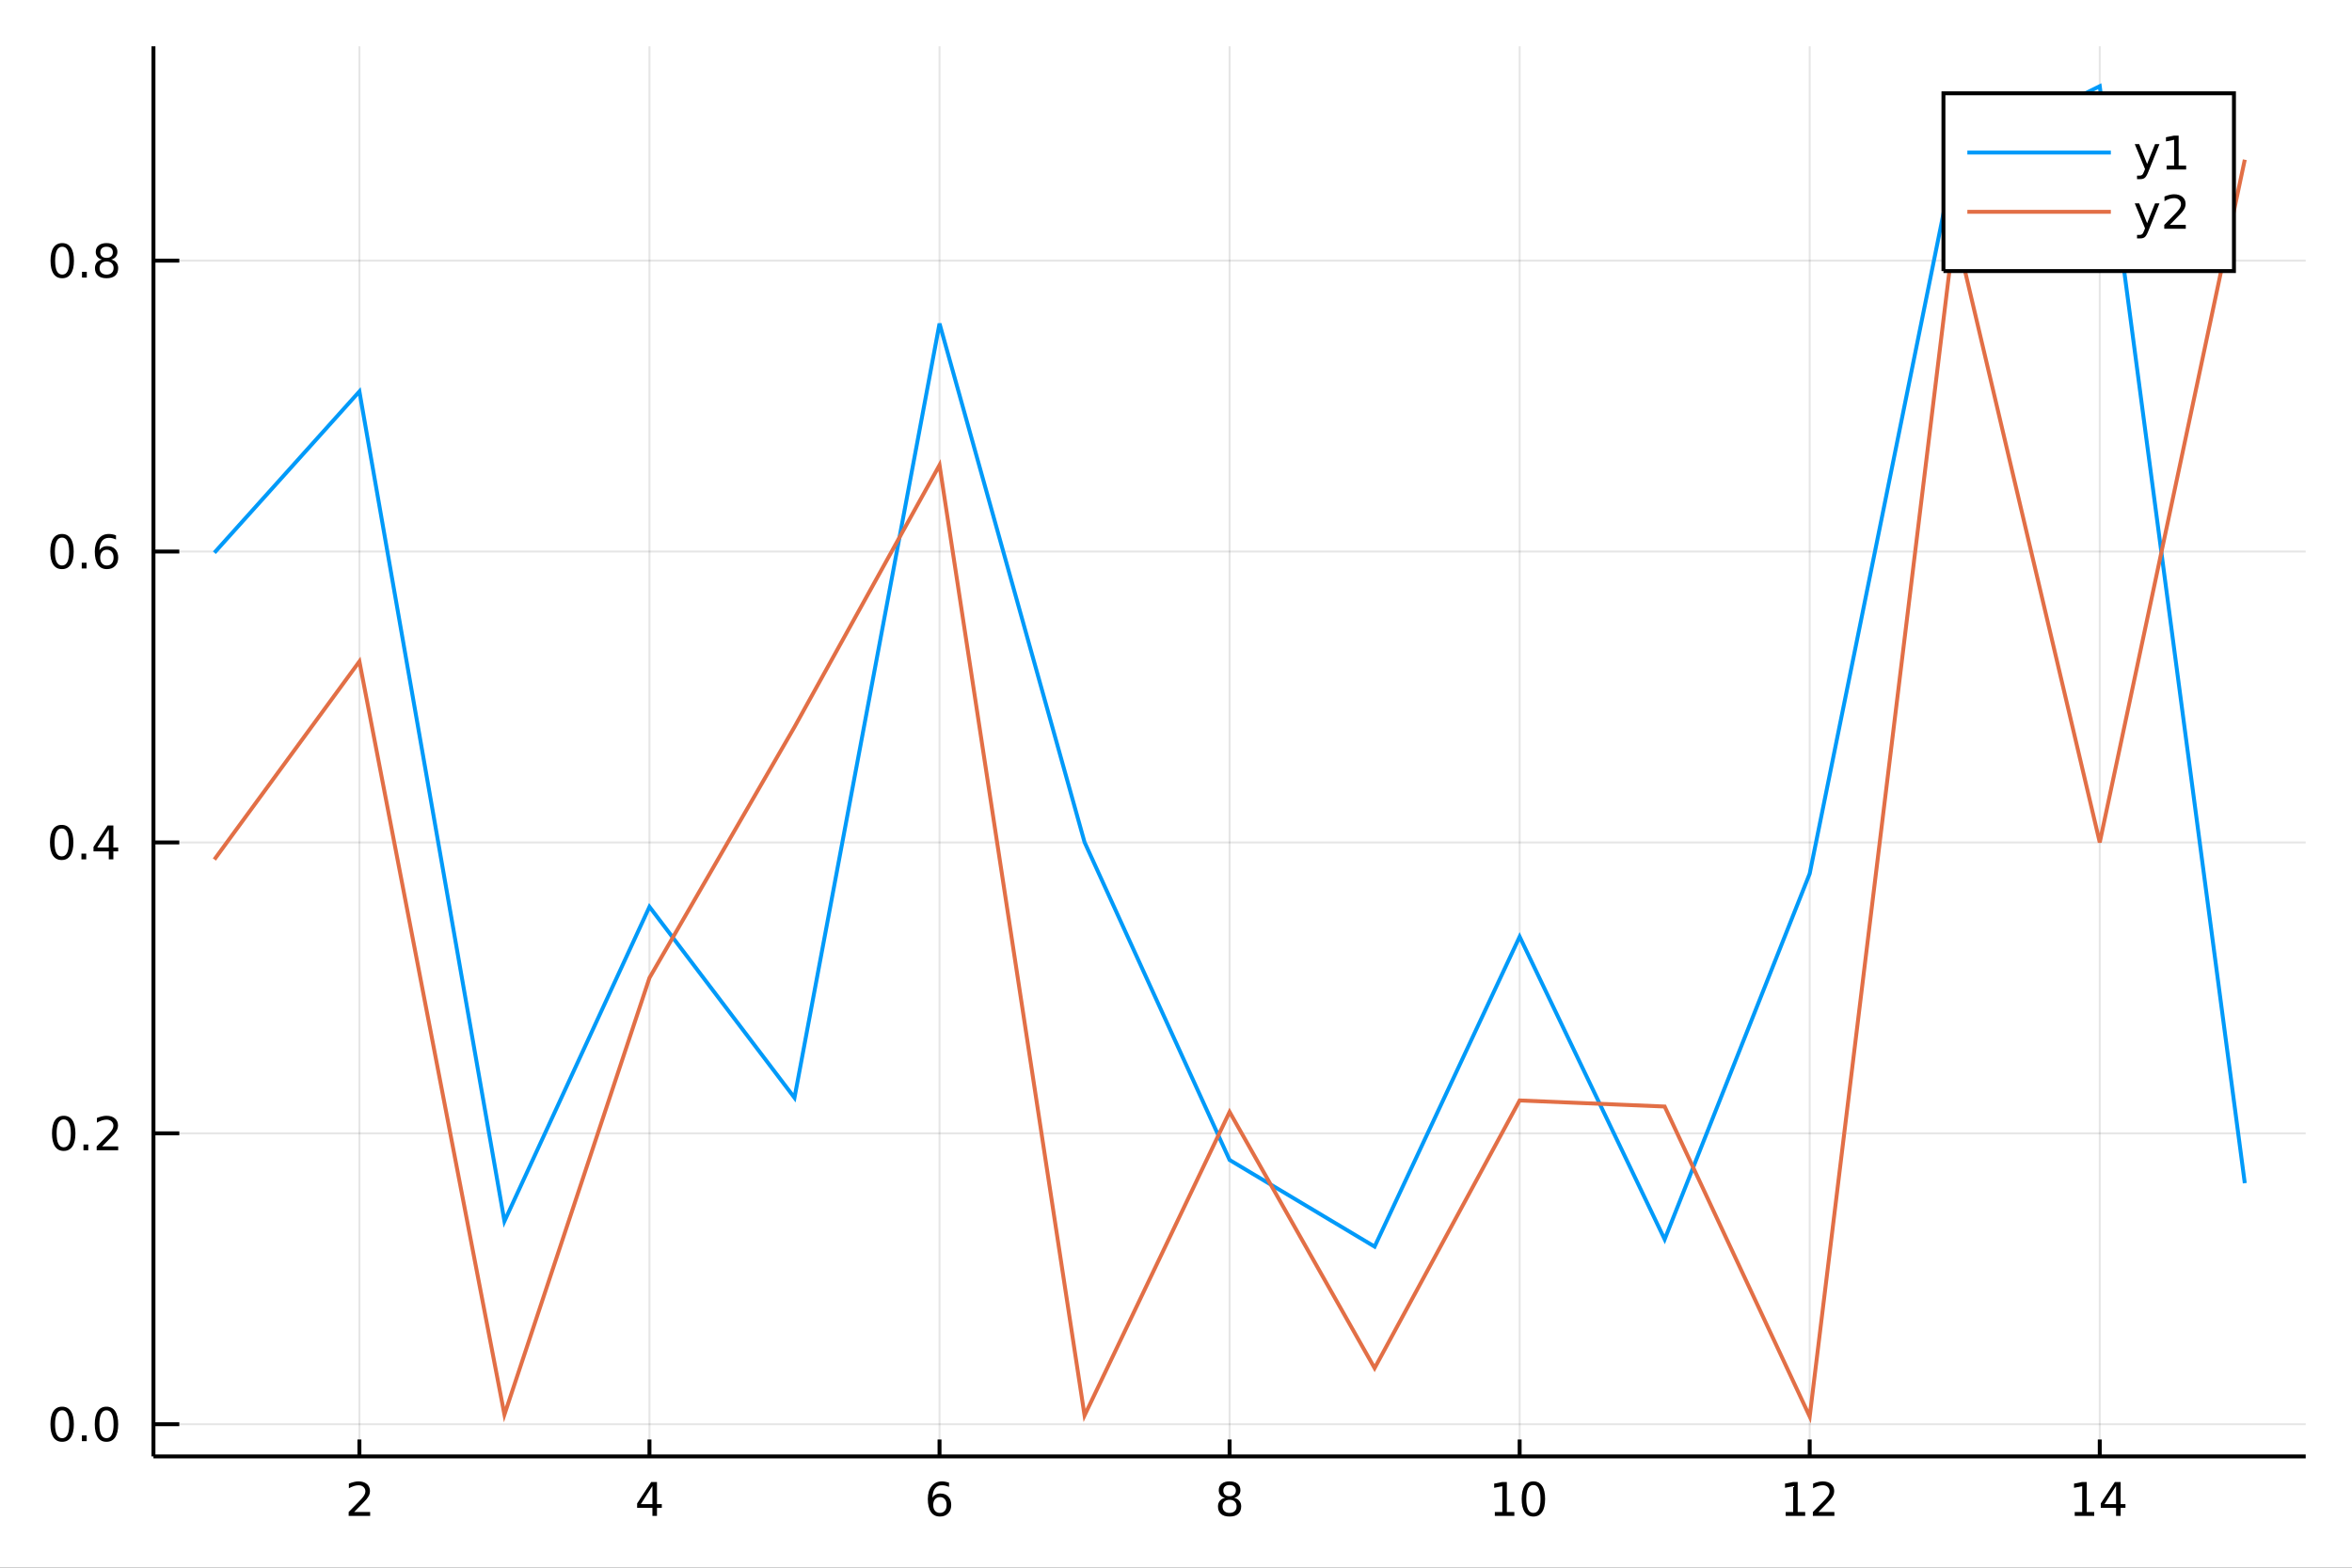 <?xml version="1.0" encoding="utf-8"?>
<svg xmlns="http://www.w3.org/2000/svg" xmlns:xlink="http://www.w3.org/1999/xlink" width="600" height="400" viewBox="0 0 2400 1600">
<rect x="0" y="0" width="2400" height="1600" fill="#333333" stroke="none"/>
<defs>
  <clipPath id="clip930">
    <rect x="0" y="0" width="2400" height="1600"/>
  </clipPath>
</defs>
<path clip-path="url(#clip930)" d="
M0 1600 L2400 1600 L2400 0 L0 0  Z
  " fill="#ffffff" fill-rule="evenodd" fill-opacity="1"/>
<defs>
  <clipPath id="clip931">
    <rect x="480" y="0" width="1681" height="1600"/>
  </clipPath>
</defs>
<path clip-path="url(#clip930)" d="
M156.598 1486.45 L2352.76 1486.45 L2352.76 47.244 L156.598 47.244  Z
  " fill="#ffffff" fill-rule="evenodd" fill-opacity="1"/>
<defs>
  <clipPath id="clip932">
    <rect x="156" y="47" width="2197" height="1440"/>
  </clipPath>
</defs>
<polyline clip-path="url(#clip932)" style="stroke:#000000; stroke-width:2; stroke-opacity:0.1; fill:none" points="
  366.743,1486.45 366.743,47.244 
  "/>
<polyline clip-path="url(#clip932)" style="stroke:#000000; stroke-width:2; stroke-opacity:0.1; fill:none" points="
  662.721,1486.45 662.721,47.244 
  "/>
<polyline clip-path="url(#clip932)" style="stroke:#000000; stroke-width:2; stroke-opacity:0.1; fill:none" points="
  958.699,1486.45 958.699,47.244 
  "/>
<polyline clip-path="url(#clip932)" style="stroke:#000000; stroke-width:2; stroke-opacity:0.1; fill:none" points="
  1254.68,1486.45 1254.68,47.244 
  "/>
<polyline clip-path="url(#clip932)" style="stroke:#000000; stroke-width:2; stroke-opacity:0.1; fill:none" points="
  1550.66,1486.45 1550.66,47.244 
  "/>
<polyline clip-path="url(#clip932)" style="stroke:#000000; stroke-width:2; stroke-opacity:0.1; fill:none" points="
  1846.63,1486.45 1846.63,47.244 
  "/>
<polyline clip-path="url(#clip932)" style="stroke:#000000; stroke-width:2; stroke-opacity:0.1; fill:none" points="
  2142.61,1486.45 2142.61,47.244 
  "/>
<polyline clip-path="url(#clip930)" style="stroke:#000000; stroke-width:4; stroke-opacity:1; fill:none" points="
  156.598,1486.45 2352.76,1486.45 
  "/>
<polyline clip-path="url(#clip930)" style="stroke:#000000; stroke-width:4; stroke-opacity:1; fill:none" points="
  366.743,1486.45 366.743,1469.18 
  "/>
<polyline clip-path="url(#clip930)" style="stroke:#000000; stroke-width:4; stroke-opacity:1; fill:none" points="
  662.721,1486.45 662.721,1469.18 
  "/>
<polyline clip-path="url(#clip930)" style="stroke:#000000; stroke-width:4; stroke-opacity:1; fill:none" points="
  958.699,1486.45 958.699,1469.18 
  "/>
<polyline clip-path="url(#clip930)" style="stroke:#000000; stroke-width:4; stroke-opacity:1; fill:none" points="
  1254.68,1486.45 1254.68,1469.18 
  "/>
<polyline clip-path="url(#clip930)" style="stroke:#000000; stroke-width:4; stroke-opacity:1; fill:none" points="
  1550.66,1486.45 1550.66,1469.18 
  "/>
<polyline clip-path="url(#clip930)" style="stroke:#000000; stroke-width:4; stroke-opacity:1; fill:none" points="
  1846.63,1486.45 1846.63,1469.18 
  "/>
<polyline clip-path="url(#clip930)" style="stroke:#000000; stroke-width:4; stroke-opacity:1; fill:none" points="
  2142.61,1486.45 2142.61,1469.18 
  "/>
<path clip-path="url(#clip930)" d="M 0 0 M361.396 1543.18 L377.715 1543.18 L377.715 1547.12 L355.771 1547.12 L355.771 1543.18 Q358.433 1540.43 363.016 1535.8 Q367.622 1531.15 368.803 1529.81 Q371.048 1527.28 371.928 1525.55 Q372.831 1523.79 372.831 1522.1 Q372.831 1519.34 370.886 1517.61 Q368.965 1515.87 365.863 1515.87 Q363.664 1515.87 361.21 1516.63 Q358.78 1517.4 356.002 1518.95 L356.002 1514.23 Q358.826 1513.09 361.28 1512.51 Q363.733 1511.93 365.77 1511.93 Q371.141 1511.93 374.335 1514.62 Q377.53 1517.31 377.53 1521.8 Q377.53 1523.93 376.72 1525.85 Q375.932 1527.74 373.826 1530.34 Q373.247 1531.01 370.145 1534.23 Q367.044 1537.42 361.396 1543.18 Z" fill="#000000" fill-rule="evenodd" fill-opacity="1" /><path clip-path="url(#clip930)" d="M 0 0 M665.73 1516.63 L653.925 1535.08 L665.73 1535.08 L665.73 1516.63 M664.503 1512.56 L670.383 1512.56 L670.383 1535.08 L675.313 1535.08 L675.313 1538.97 L670.383 1538.97 L670.383 1547.12 L665.73 1547.12 L665.73 1538.97 L650.128 1538.97 L650.128 1534.46 L664.503 1512.56 Z" fill="#000000" fill-rule="evenodd" fill-opacity="1" /><path clip-path="url(#clip930)" d="M 0 0 M959.104 1527.98 Q955.956 1527.98 954.104 1530.13 Q952.275 1532.28 952.275 1536.03 Q952.275 1539.76 954.104 1541.93 Q955.956 1544.09 959.104 1544.09 Q962.252 1544.09 964.081 1541.93 Q965.933 1539.76 965.933 1536.03 Q965.933 1532.28 964.081 1530.13 Q962.252 1527.98 959.104 1527.98 M968.386 1513.32 L968.386 1517.58 Q966.627 1516.75 964.822 1516.31 Q963.039 1515.87 961.28 1515.87 Q956.65 1515.87 954.197 1519 Q951.766 1522.12 951.419 1528.44 Q952.785 1526.43 954.845 1525.36 Q956.905 1524.27 959.382 1524.27 Q964.59 1524.27 967.599 1527.44 Q970.632 1530.59 970.632 1536.03 Q970.632 1541.36 967.484 1544.57 Q964.335 1547.79 959.104 1547.79 Q953.109 1547.79 949.937 1543.21 Q946.766 1538.6 946.766 1529.87 Q946.766 1521.68 950.655 1516.82 Q954.544 1511.93 961.095 1511.93 Q962.854 1511.93 964.636 1512.28 Q966.442 1512.63 968.386 1513.32 Z" fill="#000000" fill-rule="evenodd" fill-opacity="1" /><path clip-path="url(#clip930)" d="M 0 0 M1254.68 1530.71 Q1251.34 1530.71 1249.42 1532.49 Q1247.52 1534.27 1247.52 1537.4 Q1247.52 1540.52 1249.42 1542.31 Q1251.34 1544.09 1254.68 1544.09 Q1258.01 1544.09 1259.93 1542.31 Q1261.85 1540.5 1261.85 1537.4 Q1261.85 1534.27 1259.93 1532.49 Q1258.03 1530.71 1254.68 1530.71 M1250 1528.72 Q1246.99 1527.98 1245.3 1525.92 Q1243.64 1523.86 1243.64 1520.89 Q1243.64 1516.75 1246.58 1514.34 Q1249.54 1511.93 1254.68 1511.93 Q1259.84 1511.93 1262.78 1514.34 Q1265.72 1516.75 1265.72 1520.89 Q1265.72 1523.86 1264.03 1525.92 Q1262.36 1527.98 1259.38 1528.72 Q1262.76 1529.5 1264.63 1531.8 Q1266.53 1534.09 1266.53 1537.4 Q1266.53 1542.42 1263.45 1545.11 Q1260.39 1547.79 1254.68 1547.79 Q1248.96 1547.79 1245.88 1545.11 Q1242.83 1542.42 1242.83 1537.4 Q1242.83 1534.09 1244.72 1531.8 Q1246.62 1529.5 1250 1528.72 M1248.29 1521.33 Q1248.29 1524.02 1249.95 1525.52 Q1251.64 1527.03 1254.68 1527.03 Q1257.69 1527.03 1259.38 1525.52 Q1261.09 1524.02 1261.09 1521.33 Q1261.09 1518.65 1259.38 1517.14 Q1257.69 1515.64 1254.68 1515.64 Q1251.64 1515.64 1249.95 1517.14 Q1248.29 1518.65 1248.29 1521.33 Z" fill="#000000" fill-rule="evenodd" fill-opacity="1" /><path clip-path="url(#clip930)" d="M 0 0 M1525.34 1543.18 L1532.98 1543.18 L1532.98 1516.82 L1524.67 1518.49 L1524.67 1514.23 L1532.94 1512.56 L1537.61 1512.56 L1537.61 1543.18 L1545.25 1543.18 L1545.25 1547.12 L1525.34 1547.12 L1525.34 1543.18 Z" fill="#000000" fill-rule="evenodd" fill-opacity="1" /><path clip-path="url(#clip930)" d="M 0 0 M1564.69 1515.64 Q1561.08 1515.64 1559.25 1519.2 Q1557.45 1522.75 1557.45 1529.87 Q1557.45 1536.98 1559.25 1540.55 Q1561.08 1544.09 1564.69 1544.09 Q1568.33 1544.09 1570.13 1540.55 Q1571.96 1536.98 1571.96 1529.87 Q1571.96 1522.75 1570.13 1519.2 Q1568.33 1515.64 1564.69 1515.64 M1564.69 1511.93 Q1570.5 1511.93 1573.56 1516.54 Q1576.64 1521.12 1576.64 1529.87 Q1576.64 1538.6 1573.56 1543.21 Q1570.5 1547.79 1564.69 1547.79 Q1558.88 1547.79 1555.81 1543.21 Q1552.75 1538.6 1552.75 1529.87 Q1552.75 1521.12 1555.81 1516.54 Q1558.88 1511.93 1564.69 1511.93 Z" fill="#000000" fill-rule="evenodd" fill-opacity="1" /><path clip-path="url(#clip930)" d="M 0 0 M1822.12 1543.18 L1829.76 1543.18 L1829.76 1516.82 L1821.45 1518.49 L1821.45 1514.23 L1829.71 1512.56 L1834.39 1512.56 L1834.39 1543.18 L1842.03 1543.18 L1842.03 1547.12 L1822.12 1547.12 L1822.12 1543.18 Z" fill="#000000" fill-rule="evenodd" fill-opacity="1" /><path clip-path="url(#clip930)" d="M 0 0 M1855.5 1543.18 L1871.82 1543.18 L1871.82 1547.12 L1849.87 1547.12 L1849.87 1543.18 Q1852.54 1540.43 1857.12 1535.8 Q1861.73 1531.15 1862.91 1529.81 Q1865.15 1527.28 1866.03 1525.55 Q1866.93 1523.79 1866.93 1522.1 Q1866.93 1519.34 1864.99 1517.61 Q1863.07 1515.87 1859.97 1515.87 Q1857.77 1515.87 1855.31 1516.63 Q1852.88 1517.4 1850.11 1518.95 L1850.11 1514.23 Q1852.93 1513.09 1855.38 1512.51 Q1857.84 1511.93 1859.87 1511.93 Q1865.24 1511.93 1868.44 1514.62 Q1871.63 1517.31 1871.63 1521.8 Q1871.63 1523.93 1870.82 1525.85 Q1870.04 1527.74 1867.93 1530.34 Q1867.35 1531.01 1864.25 1534.23 Q1861.15 1537.42 1855.5 1543.18 Z" fill="#000000" fill-rule="evenodd" fill-opacity="1" /><path clip-path="url(#clip930)" d="M 0 0 M2117.06 1543.18 L2124.69 1543.18 L2124.69 1516.82 L2116.38 1518.49 L2116.38 1514.23 L2124.65 1512.56 L2129.32 1512.56 L2129.32 1543.18 L2136.96 1543.18 L2136.96 1547.12 L2117.06 1547.12 L2117.06 1543.18 Z" fill="#000000" fill-rule="evenodd" fill-opacity="1" /><path clip-path="url(#clip930)" d="M 0 0 M2159.25 1516.63 L2147.45 1535.08 L2159.25 1535.08 L2159.25 1516.63 M2158.03 1512.56 L2163.91 1512.56 L2163.91 1535.08 L2168.84 1535.08 L2168.84 1538.97 L2163.91 1538.97 L2163.91 1547.12 L2159.25 1547.12 L2159.25 1538.97 L2143.65 1538.97 L2143.65 1534.46 L2158.03 1512.56 Z" fill="#000000" fill-rule="evenodd" fill-opacity="1" /><polyline clip-path="url(#clip932)" style="stroke:#000000; stroke-width:2; stroke-opacity:0.1; fill:none" points="
  156.598,1453.59 2352.76,1453.59 
  "/>
<polyline clip-path="url(#clip932)" style="stroke:#000000; stroke-width:2; stroke-opacity:0.1; fill:none" points="
  156.598,1156.69 2352.76,1156.69 
  "/>
<polyline clip-path="url(#clip932)" style="stroke:#000000; stroke-width:2; stroke-opacity:0.1; fill:none" points="
  156.598,859.8 2352.76,859.8 
  "/>
<polyline clip-path="url(#clip932)" style="stroke:#000000; stroke-width:2; stroke-opacity:0.1; fill:none" points="
  156.598,562.907 2352.76,562.907 
  "/>
<polyline clip-path="url(#clip932)" style="stroke:#000000; stroke-width:2; stroke-opacity:0.1; fill:none" points="
  156.598,266.014 2352.76,266.014 
  "/>
<polyline clip-path="url(#clip930)" style="stroke:#000000; stroke-width:4; stroke-opacity:1; fill:none" points="
  156.598,1486.45 156.598,47.244 
  "/>
<polyline clip-path="url(#clip930)" style="stroke:#000000; stroke-width:4; stroke-opacity:1; fill:none" points="
  156.598,1453.59 182.952,1453.59 
  "/>
<polyline clip-path="url(#clip930)" style="stroke:#000000; stroke-width:4; stroke-opacity:1; fill:none" points="
  156.598,1156.69 182.952,1156.69 
  "/>
<polyline clip-path="url(#clip930)" style="stroke:#000000; stroke-width:4; stroke-opacity:1; fill:none" points="
  156.598,859.8 182.952,859.8 
  "/>
<polyline clip-path="url(#clip930)" style="stroke:#000000; stroke-width:4; stroke-opacity:1; fill:none" points="
  156.598,562.907 182.952,562.907 
  "/>
<polyline clip-path="url(#clip930)" style="stroke:#000000; stroke-width:4; stroke-opacity:1; fill:none" points="
  156.598,266.014 182.952,266.014 
  "/>
<path clip-path="url(#clip930)" d="M 0 0 M63.423 1439.39 Q59.812 1439.39 57.983 1442.95 Q56.177 1446.49 56.177 1453.62 Q56.177 1460.73 57.983 1464.29 Q59.812 1467.83 63.423 1467.83 Q67.057 1467.83 68.862 1464.29 Q70.691 1460.73 70.691 1453.62 Q70.691 1446.49 68.862 1442.95 Q67.057 1439.39 63.423 1439.39 M63.423 1435.68 Q69.233 1435.68 72.288 1440.29 Q75.367 1444.87 75.367 1453.62 Q75.367 1462.35 72.288 1466.95 Q69.233 1471.54 63.423 1471.54 Q57.612 1471.54 54.534 1466.95 Q51.478 1462.35 51.478 1453.62 Q51.478 1444.87 54.534 1440.29 Q57.612 1435.68 63.423 1435.68 Z" fill="#000000" fill-rule="evenodd" fill-opacity="1" /><path clip-path="url(#clip930)" d="M 0 0 M83.585 1464.99 L88.469 1464.99 L88.469 1470.87 L83.585 1470.87 L83.585 1464.99 Z" fill="#000000" fill-rule="evenodd" fill-opacity="1" /><path clip-path="url(#clip930)" d="M 0 0 M108.654 1439.39 Q105.043 1439.39 103.214 1442.95 Q101.409 1446.49 101.409 1453.62 Q101.409 1460.73 103.214 1464.29 Q105.043 1467.83 108.654 1467.83 Q112.288 1467.83 114.094 1464.29 Q115.922 1460.73 115.922 1453.62 Q115.922 1446.49 114.094 1442.95 Q112.288 1439.39 108.654 1439.39 M108.654 1435.68 Q114.464 1435.68 117.52 1440.29 Q120.598 1444.87 120.598 1453.62 Q120.598 1462.35 117.52 1466.95 Q114.464 1471.54 108.654 1471.54 Q102.844 1471.54 99.765 1466.95 Q96.71 1462.35 96.71 1453.62 Q96.71 1444.87 99.765 1440.29 Q102.844 1435.68 108.654 1435.68 Z" fill="#000000" fill-rule="evenodd" fill-opacity="1" /><path clip-path="url(#clip930)" d="M 0 0 M65.02 1142.49 Q61.409 1142.49 59.58 1146.06 Q57.775 1149.6 57.775 1156.73 Q57.775 1163.83 59.58 1167.4 Q61.409 1170.94 65.02 1170.94 Q68.654 1170.94 70.46 1167.4 Q72.288 1163.83 72.288 1156.73 Q72.288 1149.6 70.46 1146.06 Q68.654 1142.49 65.02 1142.49 M65.02 1138.79 Q70.83 1138.79 73.885 1143.39 Q76.964 1147.98 76.964 1156.73 Q76.964 1165.45 73.885 1170.06 Q70.83 1174.64 65.02 1174.64 Q59.21 1174.64 56.131 1170.06 Q53.075 1165.45 53.075 1156.73 Q53.075 1147.98 56.131 1143.39 Q59.21 1138.79 65.02 1138.79 Z" fill="#000000" fill-rule="evenodd" fill-opacity="1" /><path clip-path="url(#clip930)" d="M 0 0 M85.182 1168.09 L90.066 1168.09 L90.066 1173.97 L85.182 1173.97 L85.182 1168.09 Z" fill="#000000" fill-rule="evenodd" fill-opacity="1" /><path clip-path="url(#clip930)" d="M 0 0 M104.279 1170.04 L120.598 1170.04 L120.598 1173.97 L98.654 1173.97 L98.654 1170.04 Q101.316 1167.28 105.899 1162.65 Q110.506 1158 111.686 1156.66 Q113.932 1154.14 114.811 1152.4 Q115.714 1150.64 115.714 1148.95 Q115.714 1146.2 113.77 1144.46 Q111.848 1142.72 108.746 1142.72 Q106.547 1142.72 104.094 1143.49 Q101.663 1144.25 98.885 1145.8 L98.885 1141.08 Q101.709 1139.95 104.163 1139.37 Q106.617 1138.79 108.654 1138.79 Q114.024 1138.79 117.219 1141.47 Q120.413 1144.16 120.413 1148.65 Q120.413 1150.78 119.603 1152.7 Q118.816 1154.6 116.709 1157.19 Q116.131 1157.86 113.029 1161.08 Q109.927 1164.27 104.279 1170.04 Z" fill="#000000" fill-rule="evenodd" fill-opacity="1" /><path clip-path="url(#clip930)" d="M 0 0 M62.937 845.599 Q59.325 845.599 57.497 849.164 Q55.691 852.705 55.691 859.835 Q55.691 866.941 57.497 870.506 Q59.325 874.048 62.937 874.048 Q66.571 874.048 68.376 870.506 Q70.205 866.941 70.205 859.835 Q70.205 852.705 68.376 849.164 Q66.571 845.599 62.937 845.599 M62.937 841.895 Q68.747 841.895 71.802 846.502 Q74.881 851.085 74.881 859.835 Q74.881 868.562 71.802 873.168 Q68.747 877.751 62.937 877.751 Q57.126 877.751 54.048 873.168 Q50.992 868.562 50.992 859.835 Q50.992 851.085 54.048 846.502 Q57.126 841.895 62.937 841.895 Z" fill="#000000" fill-rule="evenodd" fill-opacity="1" /><path clip-path="url(#clip930)" d="M 0 0 M83.098 871.2 L87.983 871.2 L87.983 877.08 L83.098 877.08 L83.098 871.2 Z" fill="#000000" fill-rule="evenodd" fill-opacity="1" /><path clip-path="url(#clip930)" d="M 0 0 M111.015 846.594 L99.21 865.043 L111.015 865.043 L111.015 846.594 M109.788 842.52 L115.668 842.52 L115.668 865.043 L120.598 865.043 L120.598 868.932 L115.668 868.932 L115.668 877.08 L111.015 877.08 L111.015 868.932 L95.413 868.932 L95.413 864.418 L109.788 842.52 Z" fill="#000000" fill-rule="evenodd" fill-opacity="1" /><path clip-path="url(#clip930)" d="M 0 0 M63.261 548.706 Q59.65 548.706 57.821 552.27 Q56.015 555.812 56.015 562.942 Q56.015 570.048 57.821 573.613 Q59.65 577.154 63.261 577.154 Q66.895 577.154 68.7 573.613 Q70.529 570.048 70.529 562.942 Q70.529 555.812 68.7 552.27 Q66.895 548.706 63.261 548.706 M63.261 545.002 Q69.071 545.002 72.126 549.608 Q75.205 554.192 75.205 562.942 Q75.205 571.668 72.126 576.275 Q69.071 580.858 63.261 580.858 Q57.45 580.858 54.372 576.275 Q51.316 571.668 51.316 562.942 Q51.316 554.192 54.372 549.608 Q57.45 545.002 63.261 545.002 Z" fill="#000000" fill-rule="evenodd" fill-opacity="1" /><path clip-path="url(#clip930)" d="M 0 0 M83.422 574.307 L88.307 574.307 L88.307 580.187 L83.422 580.187 L83.422 574.307 Z" fill="#000000" fill-rule="evenodd" fill-opacity="1" /><path clip-path="url(#clip930)" d="M 0 0 M109.071 561.043 Q105.922 561.043 104.071 563.196 Q102.242 565.349 102.242 569.099 Q102.242 572.826 104.071 575.002 Q105.922 577.154 109.071 577.154 Q112.219 577.154 114.047 575.002 Q115.899 572.826 115.899 569.099 Q115.899 565.349 114.047 563.196 Q112.219 561.043 109.071 561.043 M118.353 546.391 L118.353 550.65 Q116.594 549.817 114.788 549.377 Q113.006 548.937 111.246 548.937 Q106.617 548.937 104.163 552.062 Q101.733 555.187 101.385 561.506 Q102.751 559.493 104.811 558.428 Q106.871 557.34 109.348 557.34 Q114.557 557.34 117.566 560.511 Q120.598 563.659 120.598 569.099 Q120.598 574.423 117.45 577.641 Q114.302 580.858 109.071 580.858 Q103.075 580.858 99.904 576.275 Q96.733 571.668 96.733 562.942 Q96.733 554.747 100.621 549.886 Q104.51 545.002 111.061 545.002 Q112.82 545.002 114.603 545.349 Q116.408 545.696 118.353 546.391 Z" fill="#000000" fill-rule="evenodd" fill-opacity="1" /><path clip-path="url(#clip930)" d="M 0 0 M63.515 251.812 Q59.904 251.812 58.075 255.377 Q56.27 258.919 56.27 266.048 Q56.27 273.155 58.075 276.72 Q59.904 280.261 63.515 280.261 Q67.149 280.261 68.955 276.72 Q70.784 273.155 70.784 266.048 Q70.784 258.919 68.955 255.377 Q67.149 251.812 63.515 251.812 M63.515 248.109 Q69.325 248.109 72.381 252.715 Q75.46 257.299 75.46 266.048 Q75.46 274.775 72.381 279.382 Q69.325 283.965 63.515 283.965 Q57.705 283.965 54.626 279.382 Q51.571 274.775 51.571 266.048 Q51.571 257.299 54.626 252.715 Q57.705 248.109 63.515 248.109 Z" fill="#000000" fill-rule="evenodd" fill-opacity="1" /><path clip-path="url(#clip930)" d="M 0 0 M83.677 277.414 L88.561 277.414 L88.561 283.294 L83.677 283.294 L83.677 277.414 Z" fill="#000000" fill-rule="evenodd" fill-opacity="1" /><path clip-path="url(#clip930)" d="M 0 0 M108.746 266.882 Q105.413 266.882 103.492 268.664 Q101.594 270.447 101.594 273.572 Q101.594 276.697 103.492 278.479 Q105.413 280.261 108.746 280.261 Q112.08 280.261 114.001 278.479 Q115.922 276.673 115.922 273.572 Q115.922 270.447 114.001 268.664 Q112.103 266.882 108.746 266.882 M104.071 264.891 Q101.061 264.15 99.371 262.09 Q97.705 260.03 97.705 257.067 Q97.705 252.924 100.645 250.516 Q103.608 248.109 108.746 248.109 Q113.908 248.109 116.848 250.516 Q119.788 252.924 119.788 257.067 Q119.788 260.03 118.098 262.09 Q116.432 264.15 113.445 264.891 Q116.825 265.678 118.7 267.97 Q120.598 270.261 120.598 273.572 Q120.598 278.595 117.52 281.28 Q114.464 283.965 108.746 283.965 Q103.029 283.965 99.95 281.28 Q96.895 278.595 96.895 273.572 Q96.895 270.261 98.793 267.97 Q100.691 265.678 104.071 264.891 M102.358 257.507 Q102.358 260.192 104.024 261.697 Q105.714 263.201 108.746 263.201 Q111.756 263.201 113.445 261.697 Q115.158 260.192 115.158 257.507 Q115.158 254.822 113.445 253.317 Q111.756 251.812 108.746 251.812 Q105.714 251.812 104.024 253.317 Q102.358 254.822 102.358 257.507 Z" fill="#000000" fill-rule="evenodd" fill-opacity="1" /><polyline clip-path="url(#clip932)" style="stroke:#009af9; stroke-width:4; stroke-opacity:1; fill:none" points="
  218.754,564.091 366.743,399.53 514.732,1246.4 662.721,925.468 810.71,1120.4 958.699,330.239 1106.69,859.586 1254.68,1183.88 1402.67,1272.32 1550.66,955.995 
  1698.64,1264.89 1846.63,891.622 1994.62,161.171 2142.61,87.976 2290.6,1207.57 
  "/>
<polyline clip-path="url(#clip932)" style="stroke:#e26f46; stroke-width:4; stroke-opacity:1; fill:none" points="
  218.754,877.205 366.743,675.075 514.732,1443.77 662.721,998.019 810.71,741.977 958.699,474.656 1106.69,1444.64 1254.68,1134.83 1402.67,1396.34 1550.66,1123.14 
  1698.64,1129.33 1846.63,1445.72 1994.62,232.133 2142.61,859.77 2290.6,162.996 
  "/>
<path clip-path="url(#clip930)" d="
M1983.1 276.658 L2279.55 276.658 L2279.55 95.218 L1983.1 95.218  Z
  " fill="#ffffff" fill-rule="evenodd" fill-opacity="1"/>
<polyline clip-path="url(#clip930)" style="stroke:#000000; stroke-width:4; stroke-opacity:1; fill:none" points="
  1983.1,276.658 2279.55,276.658 2279.55,95.218 1983.1,95.218 1983.1,276.658 
  "/>
<polyline clip-path="url(#clip930)" style="stroke:#009af9; stroke-width:4; stroke-opacity:1; fill:none" points="
  2007.5,155.698 2153.92,155.698 
  "/>
<path clip-path="url(#clip930)" d="M 0 0 M2192.16 175.385 Q2190.35 180.015 2188.64 181.427 Q2186.93 182.839 2184.06 182.839 L2180.65 182.839 L2180.65 179.274 L2183.15 179.274 Q2184.91 179.274 2185.89 178.44 Q2186.86 177.607 2188.04 174.505 L2188.8 172.561 L2178.32 147.052 L2182.83 147.052 L2190.93 167.329 L2199.03 147.052 L2203.55 147.052 L2192.16 175.385 Z" fill="#000000" fill-rule="evenodd" fill-opacity="1" /><path clip-path="url(#clip930)" d="M 0 0 M2210.84 169.042 L2218.48 169.042 L2218.48 142.677 L2210.17 144.343 L2210.17 140.084 L2218.43 138.418 L2223.11 138.418 L2223.11 169.042 L2230.75 169.042 L2230.75 172.978 L2210.84 172.978 L2210.84 169.042 Z" fill="#000000" fill-rule="evenodd" fill-opacity="1" /><polyline clip-path="url(#clip930)" style="stroke:#e26f46; stroke-width:4; stroke-opacity:1; fill:none" points="
  2007.5,216.178 2153.92,216.178 
  "/>
<path clip-path="url(#clip930)" d="M 0 0 M2192.16 235.865 Q2190.35 240.495 2188.64 241.907 Q2186.93 243.319 2184.06 243.319 L2180.65 243.319 L2180.65 239.754 L2183.15 239.754 Q2184.91 239.754 2185.89 238.92 Q2186.86 238.087 2188.04 234.985 L2188.8 233.041 L2178.32 207.532 L2182.83 207.532 L2190.93 227.809 L2199.03 207.532 L2203.55 207.532 L2192.16 235.865 Z" fill="#000000" fill-rule="evenodd" fill-opacity="1" /><path clip-path="url(#clip930)" d="M 0 0 M2214.06 229.522 L2230.38 229.522 L2230.38 233.458 L2208.43 233.458 L2208.43 229.522 Q2211.09 226.768 2215.68 222.138 Q2220.28 217.485 2221.46 216.143 Q2223.71 213.62 2224.59 211.884 Q2225.49 210.124 2225.49 208.435 Q2225.49 205.68 2223.55 203.944 Q2221.63 202.208 2218.52 202.208 Q2216.33 202.208 2213.87 202.972 Q2211.44 203.735 2208.66 205.286 L2208.66 200.564 Q2211.49 199.43 2213.94 198.851 Q2216.4 198.273 2218.43 198.273 Q2223.8 198.273 2227 200.958 Q2230.19 203.643 2230.19 208.134 Q2230.19 210.263 2229.38 212.185 Q2228.59 214.083 2226.49 216.675 Q2225.91 217.347 2222.81 220.564 Q2219.71 223.759 2214.06 229.522 Z" fill="#000000" fill-rule="evenodd" fill-opacity="1" /></svg>
